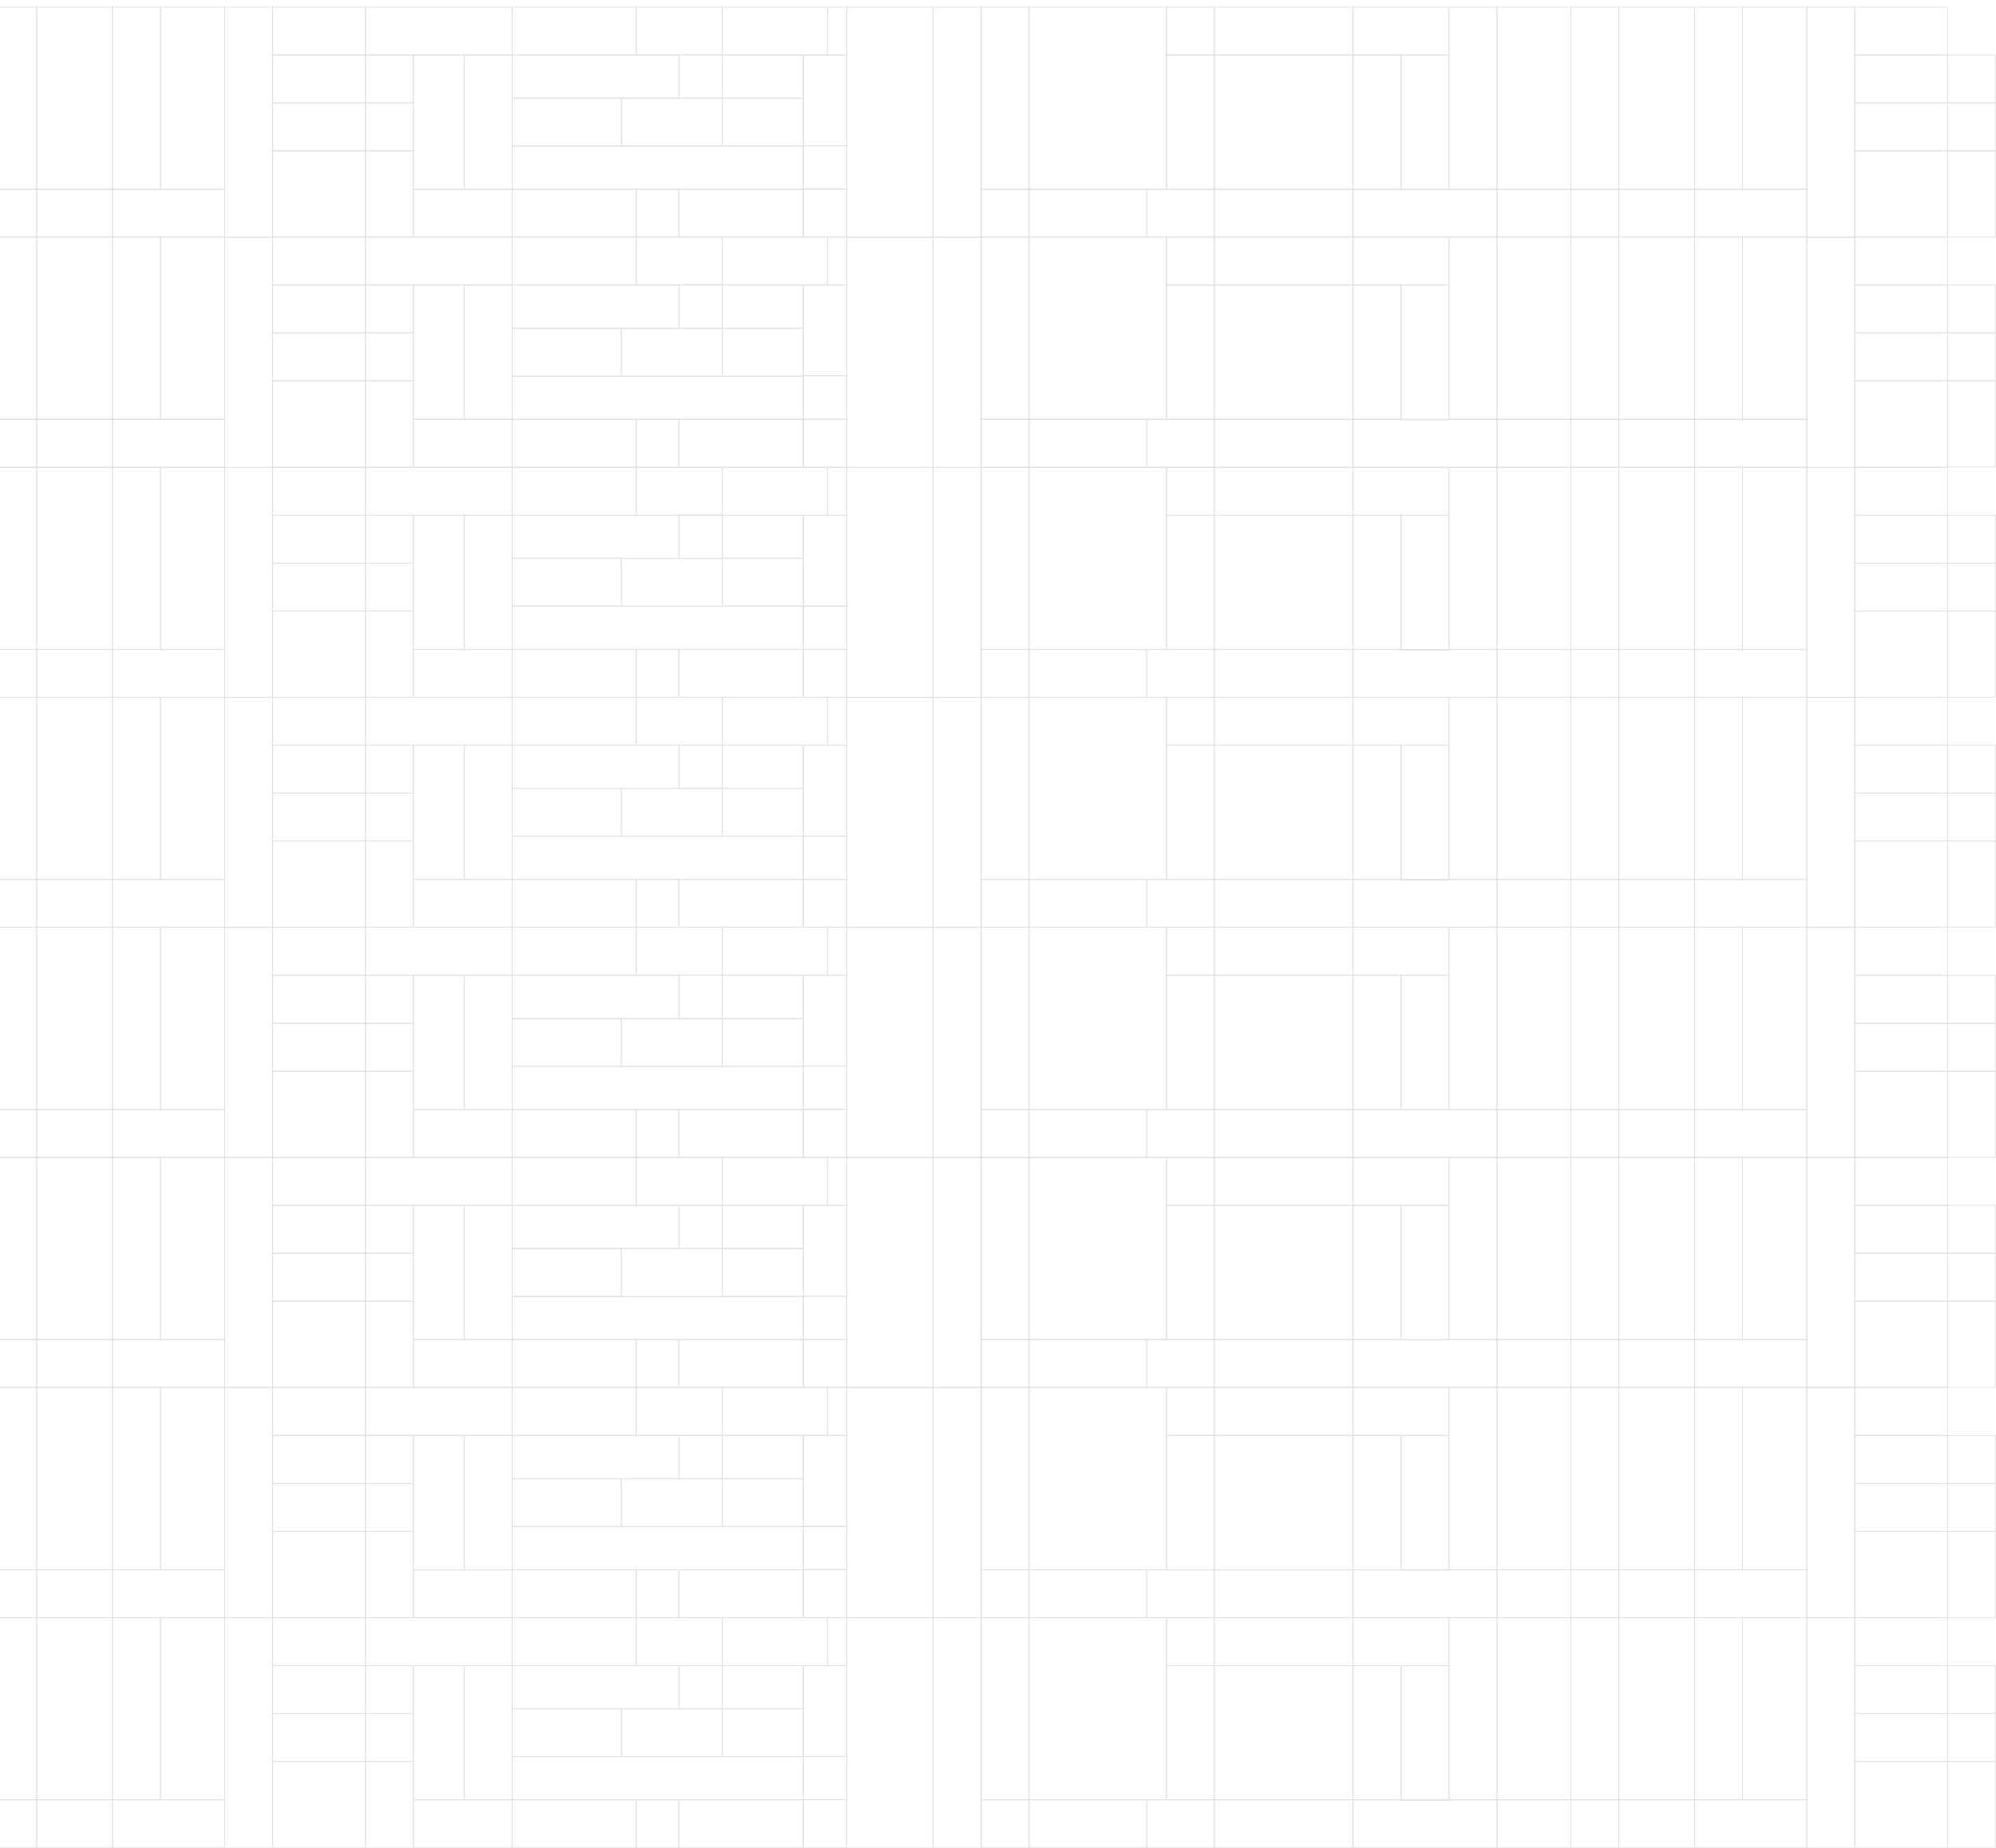 <?xml version="1.0" encoding="utf-8"?>
<!-- Generator: Adobe Illustrator 24.2.0, SVG Export Plug-In . SVG Version: 6.00 Build 0)  -->
<svg version="1.1" id="Laag_1" xmlns="http://www.w3.org/2000/svg" xmlns:xlink="http://www.w3.org/1999/xlink" x="0px" y="0px"
	 viewBox="0 0 729 675" style="enable-background:new 0 0 729 675;" xml:space="preserve">
<style type="text/css">
	.st0{fill:none;stroke:#dedede;stroke-width:0.25;stroke-miterlimit:10;}
</style>
<rect x="99.6" y="2.6" class="st0" width="33.9" height="17.5"/>
<rect x="187.1" y="2.6" class="st0" width="45.3" height="17.5"/>
<rect x="263.8" y="2.6" class="st0" width="38.4" height="17.5"/>
<rect x="248" y="69.1" class="st0" width="45.4" height="17.5"/>
<rect x="263.8" y="35.8" class="st0" width="29.6" height="17.5"/>
<rect x="187.1" y="69.1" class="st0" width="45.3" height="17.5"/>
<rect x="187.1" y="35.8" class="st0" width="39.9" height="17.5"/>
<rect x="99.6" y="37.6" class="st0" width="33.9" height="17.5"/>
<rect x="-4.1" y="2.6" class="st0" width="17.5" height="66.6"/>
<rect x="41.1" y="2.6" class="st0" width="17.5" height="66.6"/>
<rect x="82.1" y="2.6" class="st0" width="17.5" height="84.1"/>
<rect x="169.6" y="20.1" class="st0" width="17.5" height="49.1"/>
<rect x="248" y="20" class="st0" width="15.8" height="15.9"/>
<rect x="293.4" y="53.2" class="st0" width="15.8" height="15.8"/>
<rect x="13.4" y="69.1" class="st0" width="27.7" height="17.5"/>
<rect x="133.5" y="20.1" class="st0" width="17.5" height="17.5"/>
<rect x="133.5" y="55.1" class="st0" width="17.5" height="31.5"/>
<rect x="13.4" y="2.6" class="st0" width="27.7" height="66.6"/>
<rect x="-4.1" y="69.1" class="st0" width="17.5" height="17.5"/>
<rect x="41.1" y="69.1" class="st0" width="41" height="17.5"/>
<rect x="58.6" y="2.6" class="st0" width="23.5" height="66.6"/>
<rect x="99.6" y="55.1" class="st0" width="33.9" height="31.5"/>
<rect x="99.6" y="20.1" class="st0" width="33.9" height="17.5"/>
<rect x="133.5" y="2.6" class="st0" width="53.5" height="17.5"/>
<rect x="133.5" y="37.6" class="st0" width="17.5" height="17.5"/>
<rect x="151" y="69.1" class="st0" width="36" height="17.5"/>
<rect x="151" y="20.1" class="st0" width="18.5" height="49.1"/>
<rect x="232.3" y="2.6" class="st0" width="31.5" height="17.5"/>
<rect x="187.1" y="20.1" class="st0" width="60.9" height="15.8"/>
<rect x="226.9" y="35.8" class="st0" width="36.9" height="17.5"/>
<rect x="187.1" y="53.4" class="st0" width="106.3" height="15.8"/>
<rect x="232.3" y="69.1" class="st0" width="15.6" height="17.5"/>
<rect x="263.8" y="20.1" class="st0" width="29.6" height="15.8"/>
<rect x="293.4" y="69.1" class="st0" width="15.8" height="17.5"/>
<rect x="293.4" y="20.1" class="st0" width="15.8" height="33.2"/>
<rect x="302.2" y="2.6" class="st0" width="7" height="17.5"/>
<rect x="99.6" y="86.6" class="st0" width="33.9" height="17.5"/>
<rect x="187.1" y="86.6" class="st0" width="45.3" height="17.5"/>
<rect x="263.8" y="86.6" class="st0" width="38.4" height="17.5"/>
<rect x="248" y="153.1" class="st0" width="45.4" height="17.5"/>
<rect x="263.8" y="119.9" class="st0" width="29.6" height="17.5"/>
<rect x="187.1" y="153.1" class="st0" width="45.3" height="17.5"/>
<rect x="187.1" y="119.9" class="st0" width="39.9" height="17.5"/>
<rect x="99.6" y="121.6" class="st0" width="33.9" height="17.5"/>
<rect x="-4.1" y="86.6" class="st0" width="17.5" height="66.6"/>
<rect x="41.1" y="86.6" class="st0" width="17.5" height="66.6"/>
<rect x="82.1" y="86.6" class="st0" width="17.5" height="84.1"/>
<rect x="169.6" y="104.1" class="st0" width="17.5" height="49.1"/>
<rect x="248" y="104" class="st0" width="15.8" height="15.9"/>
<rect x="293.4" y="137.2" class="st0" width="15.8" height="15.9"/>
<rect x="13.4" y="153.1" class="st0" width="27.7" height="17.5"/>
<rect x="133.5" y="104.1" class="st0" width="17.5" height="17.5"/>
<rect x="133.5" y="139.1" class="st0" width="17.5" height="31.5"/>
<rect x="13.4" y="86.6" class="st0" width="27.7" height="66.6"/>
<rect x="-4.1" y="153.1" class="st0" width="17.5" height="17.5"/>
<rect x="41.1" y="153.1" class="st0" width="41" height="17.5"/>
<rect x="58.6" y="86.6" class="st0" width="23.5" height="66.6"/>
<rect x="99.6" y="139.1" class="st0" width="33.9" height="31.5"/>
<rect x="99.6" y="104.1" class="st0" width="33.9" height="17.5"/>
<rect x="133.5" y="86.6" class="st0" width="53.5" height="17.5"/>
<rect x="133.5" y="121.6" class="st0" width="17.5" height="17.5"/>
<rect x="151" y="153.1" class="st0" width="36" height="17.5"/>
<rect x="151" y="104.1" class="st0" width="18.5" height="49.1"/>
<rect x="232.3" y="86.6" class="st0" width="31.5" height="17.5"/>
<rect x="187.1" y="104.1" class="st0" width="60.9" height="15.8"/>
<rect x="226.9" y="119.9" class="st0" width="36.9" height="17.5"/>
<rect x="187.1" y="137.4" class="st0" width="106.3" height="15.8"/>
<rect x="232.3" y="153.1" class="st0" width="15.6" height="17.5"/>
<rect x="263.8" y="104.1" class="st0" width="29.6" height="15.8"/>
<rect x="293.4" y="153.1" class="st0" width="15.8" height="17.5"/>
<rect x="293.4" y="104.1" class="st0" width="15.8" height="33.2"/>
<rect x="302.2" y="86.6" class="st0" width="7" height="17.5"/>
<rect x="99.6" y="170.7" class="st0" width="33.9" height="17.5"/>
<rect x="187.1" y="170.7" class="st0" width="45.3" height="17.5"/>
<rect x="263.8" y="170.7" class="st0" width="38.4" height="17.5"/>
<rect x="248" y="237.2" class="st0" width="45.4" height="17.5"/>
<rect x="263.8" y="203.9" class="st0" width="29.6" height="17.5"/>
<rect x="187.1" y="237.2" class="st0" width="45.3" height="17.5"/>
<rect x="187.1" y="203.9" class="st0" width="39.9" height="17.5"/>
<rect x="99.6" y="205.7" class="st0" width="33.9" height="17.5"/>
<rect x="-4.1" y="170.7" class="st0" width="17.5" height="66.6"/>
<rect x="41.1" y="170.7" class="st0" width="17.5" height="66.6"/>
<rect x="82.1" y="170.7" class="st0" width="17.5" height="84.1"/>
<rect x="169.6" y="188.2" class="st0" width="17.5" height="49.1"/>
<rect x="248" y="188.1" class="st0" width="15.8" height="15.9"/>
<rect x="293.4" y="221.3" class="st0" width="15.8" height="15.9"/>
<rect x="13.4" y="237.2" class="st0" width="27.7" height="17.5"/>
<rect x="133.5" y="188.2" class="st0" width="17.5" height="17.5"/>
<rect x="133.5" y="223.2" class="st0" width="17.5" height="31.5"/>
<rect x="13.4" y="170.7" class="st0" width="27.7" height="66.6"/>
<rect x="-4.1" y="237.2" class="st0" width="17.5" height="17.5"/>
<rect x="41.1" y="237.2" class="st0" width="41" height="17.5"/>
<rect x="58.6" y="170.7" class="st0" width="23.5" height="66.6"/>
<rect x="99.6" y="223.2" class="st0" width="33.9" height="31.5"/>
<rect x="99.6" y="188.2" class="st0" width="33.9" height="17.5"/>
<rect x="133.5" y="170.7" class="st0" width="53.5" height="17.5"/>
<rect x="133.5" y="205.7" class="st0" width="17.5" height="17.5"/>
<rect x="151" y="237.2" class="st0" width="36" height="17.5"/>
<rect x="151" y="188.2" class="st0" width="18.5" height="49.1"/>
<rect x="232.3" y="170.7" class="st0" width="31.5" height="17.5"/>
<rect x="187.1" y="188.2" class="st0" width="60.9" height="15.8"/>
<rect x="226.9" y="204" class="st0" width="36.9" height="17.5"/>
<rect x="187.1" y="221.4" class="st0" width="106.3" height="15.8"/>
<rect x="232.3" y="237.2" class="st0" width="15.6" height="17.5"/>
<rect x="263.8" y="188.2" class="st0" width="29.6" height="15.8"/>
<rect x="293.4" y="237.2" class="st0" width="15.8" height="17.5"/>
<rect x="293.4" y="188.2" class="st0" width="15.8" height="33.2"/>
<rect x="302.2" y="170.7" class="st0" width="7" height="17.5"/>
<rect x="99.6" y="254.7" class="st0" width="33.9" height="17.5"/>
<rect x="187.1" y="254.7" class="st0" width="45.3" height="17.5"/>
<rect x="263.8" y="254.7" class="st0" width="38.4" height="17.5"/>
<rect x="248" y="321.2" class="st0" width="45.4" height="17.5"/>
<rect x="263.8" y="288" class="st0" width="29.6" height="17.5"/>
<rect x="187.1" y="321.2" class="st0" width="45.3" height="17.5"/>
<rect x="187.1" y="288" class="st0" width="39.9" height="17.5"/>
<rect x="99.6" y="289.7" class="st0" width="33.9" height="17.5"/>
<rect x="-4.1" y="254.7" class="st0" width="17.5" height="66.6"/>
<rect x="41.1" y="254.7" class="st0" width="17.5" height="66.6"/>
<rect x="82.1" y="254.7" class="st0" width="17.5" height="84.1"/>
<rect x="169.6" y="272.2" class="st0" width="17.5" height="49.1"/>
<rect x="248" y="272.2" class="st0" width="15.8" height="15.9"/>
<rect x="293.4" y="305.4" class="st0" width="15.8" height="15.9"/>
<rect x="13.4" y="321.2" class="st0" width="27.7" height="17.5"/>
<rect x="133.5" y="272.2" class="st0" width="17.5" height="17.5"/>
<rect x="133.5" y="307.2" class="st0" width="17.5" height="31.5"/>
<rect x="13.4" y="254.7" class="st0" width="27.7" height="66.6"/>
<rect x="-4.1" y="321.2" class="st0" width="17.5" height="17.5"/>
<rect x="41.1" y="321.2" class="st0" width="41" height="17.5"/>
<rect x="58.6" y="254.7" class="st0" width="23.5" height="66.6"/>
<rect x="99.6" y="307.2" class="st0" width="33.9" height="31.5"/>
<rect x="99.6" y="272.2" class="st0" width="33.9" height="17.5"/>
<rect x="133.5" y="254.7" class="st0" width="53.5" height="17.5"/>
<rect x="133.5" y="289.7" class="st0" width="17.5" height="17.5"/>
<rect x="151" y="321.2" class="st0" width="36" height="17.5"/>
<rect x="151" y="272.2" class="st0" width="18.5" height="49.1"/>
<rect x="232.3" y="254.7" class="st0" width="31.5" height="17.5"/>
<rect x="187.1" y="272.2" class="st0" width="60.9" height="15.8"/>
<rect x="226.9" y="288" class="st0" width="36.9" height="17.5"/>
<rect x="187.1" y="305.5" class="st0" width="106.3" height="15.8"/>
<rect x="232.3" y="321.2" class="st0" width="15.6" height="17.5"/>
<rect x="263.8" y="272.2" class="st0" width="29.6" height="15.8"/>
<rect x="293.4" y="321.2" class="st0" width="15.8" height="17.5"/>
<rect x="293.4" y="272.2" class="st0" width="15.8" height="33.2"/>
<rect x="302.2" y="254.7" class="st0" width="7" height="17.5"/>
<rect x="99.6" y="338.7" class="st0" width="33.9" height="17.5"/>
<rect x="187.1" y="338.7" class="st0" width="45.3" height="17.5"/>
<rect x="263.8" y="338.7" class="st0" width="38.4" height="17.5"/>
<rect x="248" y="405.3" class="st0" width="45.4" height="17.5"/>
<rect x="263.8" y="372" class="st0" width="29.6" height="17.5"/>
<rect x="187.1" y="405.3" class="st0" width="45.3" height="17.5"/>
<rect x="187.1" y="372" class="st0" width="39.9" height="17.5"/>
<rect x="99.6" y="373.8" class="st0" width="33.9" height="17.5"/>
<rect x="-4.1" y="338.7" class="st0" width="17.5" height="66.6"/>
<rect x="41.1" y="338.7" class="st0" width="17.5" height="66.6"/>
<rect x="82.1" y="338.7" class="st0" width="17.5" height="84.1"/>
<rect x="169.6" y="356.3" class="st0" width="17.5" height="49.1"/>
<rect x="248" y="356.2" class="st0" width="15.8" height="15.8"/>
<rect x="293.4" y="389.4" class="st0" width="15.8" height="15.8"/>
<rect x="13.4" y="405.3" class="st0" width="27.7" height="17.5"/>
<rect x="133.5" y="356.3" class="st0" width="17.5" height="17.5"/>
<rect x="133.5" y="391.3" class="st0" width="17.5" height="31.5"/>
<rect x="13.4" y="338.7" class="st0" width="27.7" height="66.6"/>
<rect x="-4.1" y="405.3" class="st0" width="17.5" height="17.5"/>
<rect x="41.1" y="405.3" class="st0" width="41" height="17.5"/>
<rect x="58.6" y="338.7" class="st0" width="23.5" height="66.6"/>
<rect x="99.6" y="391.3" class="st0" width="33.9" height="31.5"/>
<rect x="99.6" y="356.3" class="st0" width="33.9" height="17.5"/>
<rect x="133.5" y="338.7" class="st0" width="53.5" height="17.5"/>
<rect x="133.5" y="373.8" class="st0" width="17.5" height="17.5"/>
<rect x="151" y="405.3" class="st0" width="36" height="17.5"/>
<rect x="151" y="356.3" class="st0" width="18.5" height="49.1"/>
<rect x="232.3" y="338.7" class="st0" width="31.5" height="17.5"/>
<rect x="187.1" y="356.3" class="st0" width="60.9" height="15.8"/>
<rect x="226.9" y="372.1" class="st0" width="36.9" height="17.5"/>
<rect x="187.1" y="389.5" class="st0" width="106.3" height="15.8"/>
<rect x="232.3" y="405.3" class="st0" width="15.6" height="17.5"/>
<rect x="263.8" y="356.3" class="st0" width="29.6" height="15.8"/>
<rect x="293.4" y="405.3" class="st0" width="15.8" height="17.5"/>
<rect x="293.4" y="356.3" class="st0" width="15.8" height="33.2"/>
<rect x="302.2" y="338.7" class="st0" width="7" height="17.5"/>
<rect x="99.6" y="422.8" class="st0" width="33.9" height="17.5"/>
<rect x="187.1" y="422.8" class="st0" width="45.3" height="17.5"/>
<rect x="263.8" y="422.8" class="st0" width="38.4" height="17.5"/>
<rect x="248" y="489.3" class="st0" width="45.4" height="17.5"/>
<rect x="263.8" y="456" class="st0" width="29.6" height="17.5"/>
<rect x="187.1" y="489.3" class="st0" width="45.3" height="17.5"/>
<rect x="187.1" y="456" class="st0" width="39.9" height="17.5"/>
<rect x="99.6" y="457.8" class="st0" width="33.9" height="17.5"/>
<rect x="-4.1" y="422.8" class="st0" width="17.5" height="66.6"/>
<rect x="41.1" y="422.8" class="st0" width="17.5" height="66.6"/>
<rect x="82.1" y="422.8" class="st0" width="17.5" height="84.1"/>
<rect x="169.6" y="440.3" class="st0" width="17.5" height="49.1"/>
<rect x="248" y="440.3" class="st0" width="15.8" height="15.8"/>
<rect x="293.4" y="473.5" class="st0" width="15.8" height="15.8"/>
<rect x="13.4" y="489.3" class="st0" width="27.7" height="17.5"/>
<rect x="133.5" y="440.3" class="st0" width="17.5" height="17.5"/>
<rect x="133.5" y="475.3" class="st0" width="17.5" height="31.5"/>
<rect x="13.4" y="422.8" class="st0" width="27.7" height="66.6"/>
<rect x="-4.1" y="489.3" class="st0" width="17.5" height="17.5"/>
<rect x="41.1" y="489.3" class="st0" width="41" height="17.5"/>
<rect x="58.6" y="422.8" class="st0" width="23.5" height="66.6"/>
<rect x="99.6" y="475.3" class="st0" width="33.9" height="31.5"/>
<rect x="99.6" y="440.3" class="st0" width="33.9" height="17.5"/>
<rect x="133.5" y="422.8" class="st0" width="53.5" height="17.5"/>
<rect x="133.5" y="457.8" class="st0" width="17.5" height="17.5"/>
<rect x="151" y="489.3" class="st0" width="36" height="17.5"/>
<rect x="151" y="440.3" class="st0" width="18.5" height="49.1"/>
<rect x="232.3" y="422.8" class="st0" width="31.5" height="17.5"/>
<rect x="187.1" y="440.3" class="st0" width="60.9" height="15.8"/>
<rect x="226.9" y="456.1" class="st0" width="36.9" height="17.5"/>
<rect x="187.1" y="473.6" class="st0" width="106.3" height="15.8"/>
<rect x="232.3" y="489.3" class="st0" width="15.6" height="17.5"/>
<rect x="263.8" y="440.3" class="st0" width="29.6" height="15.8"/>
<rect x="293.4" y="489.3" class="st0" width="15.8" height="17.5"/>
<rect x="293.4" y="440.3" class="st0" width="15.8" height="33.2"/>
<rect x="302.2" y="422.8" class="st0" width="7" height="17.5"/>
<rect x="99.6" y="506.8" class="st0" width="33.9" height="17.5"/>
<rect x="187.1" y="506.8" class="st0" width="45.3" height="17.5"/>
<rect x="263.8" y="506.8" class="st0" width="38.4" height="17.5"/>
<rect x="248" y="573.4" class="st0" width="45.4" height="17.5"/>
<rect x="263.8" y="540.1" class="st0" width="29.6" height="17.5"/>
<rect x="187.1" y="573.4" class="st0" width="45.3" height="17.5"/>
<rect x="187.1" y="540.1" class="st0" width="39.9" height="17.5"/>
<rect x="99.6" y="541.9" class="st0" width="33.9" height="17.5"/>
<rect x="-4.1" y="506.8" class="st0" width="17.5" height="66.6"/>
<rect x="41.1" y="506.8" class="st0" width="17.5" height="66.6"/>
<rect x="82.1" y="506.8" class="st0" width="17.5" height="84.1"/>
<rect x="169.6" y="524.4" class="st0" width="17.5" height="49.1"/>
<rect x="248" y="524.3" class="st0" width="15.8" height="15.8"/>
<rect x="293.4" y="557.5" class="st0" width="15.8" height="15.8"/>
<rect x="13.4" y="573.4" class="st0" width="27.7" height="17.5"/>
<rect x="133.5" y="524.4" class="st0" width="17.5" height="17.5"/>
<rect x="133.5" y="559.4" class="st0" width="17.5" height="31.5"/>
<rect x="13.4" y="506.8" class="st0" width="27.7" height="66.6"/>
<rect x="-4.1" y="573.4" class="st0" width="17.5" height="17.5"/>
<rect x="41.1" y="573.4" class="st0" width="41" height="17.5"/>
<rect x="58.6" y="506.8" class="st0" width="23.5" height="66.6"/>
<rect x="99.6" y="559.4" class="st0" width="33.9" height="31.5"/>
<rect x="99.6" y="524.4" class="st0" width="33.9" height="17.5"/>
<rect x="133.5" y="506.8" class="st0" width="53.5" height="17.5"/>
<rect x="133.5" y="541.9" class="st0" width="17.5" height="17.5"/>
<rect x="151" y="573.4" class="st0" width="36" height="17.5"/>
<rect x="151" y="524.4" class="st0" width="18.5" height="49.1"/>
<rect x="232.3" y="506.8" class="st0" width="31.5" height="17.5"/>
<rect x="187.1" y="524.4" class="st0" width="60.9" height="15.8"/>
<rect x="226.9" y="540.2" class="st0" width="36.9" height="17.5"/>
<rect x="187.1" y="557.6" class="st0" width="106.3" height="15.8"/>
<rect x="232.3" y="573.4" class="st0" width="15.6" height="17.5"/>
<rect x="263.8" y="524.4" class="st0" width="29.6" height="15.8"/>
<rect x="293.4" y="573.4" class="st0" width="15.8" height="17.5"/>
<rect x="293.4" y="524.4" class="st0" width="15.8" height="33.2"/>
<rect x="302.2" y="506.8" class="st0" width="7" height="17.5"/>
<rect x="99.6" y="590.9" class="st0" width="33.9" height="17.5"/>
<rect x="187.1" y="590.9" class="st0" width="45.3" height="17.5"/>
<rect x="263.8" y="590.9" class="st0" width="38.4" height="17.5"/>
<rect x="248" y="657.4" class="st0" width="45.4" height="17.5"/>
<rect x="263.8" y="624.2" class="st0" width="29.6" height="17.5"/>
<rect x="187.1" y="657.4" class="st0" width="45.3" height="17.5"/>
<rect x="187.1" y="624.2" class="st0" width="39.9" height="17.5"/>
<rect x="99.6" y="625.9" class="st0" width="33.9" height="17.5"/>
<rect x="-4.1" y="590.9" class="st0" width="17.5" height="66.6"/>
<rect x="41.1" y="590.9" class="st0" width="17.5" height="66.6"/>
<rect x="82.1" y="590.9" class="st0" width="17.5" height="84.1"/>
<rect x="169.6" y="608.4" class="st0" width="17.5" height="49.1"/>
<rect x="248" y="608.4" class="st0" width="15.8" height="15.8"/>
<rect x="293.4" y="641.6" class="st0" width="15.8" height="15.8"/>
<rect x="13.4" y="657.4" class="st0" width="27.7" height="17.5"/>
<rect x="133.5" y="608.4" class="st0" width="17.5" height="17.5"/>
<rect x="133.5" y="643.5" class="st0" width="17.5" height="31.5"/>
<rect x="13.4" y="590.9" class="st0" width="27.7" height="66.6"/>
<rect x="-4.1" y="657.4" class="st0" width="17.5" height="17.5"/>
<rect x="41.1" y="657.4" class="st0" width="41" height="17.5"/>
<rect x="58.6" y="590.9" class="st0" width="23.5" height="66.6"/>
<rect x="99.6" y="643.5" class="st0" width="33.9" height="31.5"/>
<rect x="99.6" y="608.4" class="st0" width="33.9" height="17.5"/>
<rect x="133.5" y="590.9" class="st0" width="53.5" height="17.5"/>
<rect x="133.5" y="625.9" class="st0" width="17.5" height="17.5"/>
<rect x="151" y="657.4" class="st0" width="36" height="17.5"/>
<rect x="151" y="608.4" class="st0" width="18.5" height="49.1"/>
<rect x="232.3" y="590.9" class="st0" width="31.5" height="17.5"/>
<rect x="187.1" y="608.4" class="st0" width="60.9" height="15.8"/>
<rect x="226.9" y="624.2" class="st0" width="36.9" height="17.5"/>
<rect x="187.1" y="641.7" class="st0" width="106.3" height="15.8"/>
<rect x="232.3" y="657.4" class="st0" width="15.6" height="17.5"/>
<rect x="263.8" y="608.4" class="st0" width="29.6" height="15.8"/>
<rect x="293.4" y="657.4" class="st0" width="15.8" height="17.5"/>
<rect x="293.4" y="608.4" class="st0" width="15.8" height="33.2"/>
<rect x="302.2" y="590.9" class="st0" width="7" height="17.5"/>
<rect x="443.5" y="2.6" class="st0" width="50.7" height="17.5"/>
<rect x="677.4" y="2.6" class="st0" width="33.9" height="17.5"/>
<rect x="677.4" y="37.6" class="st0" width="33.9" height="17.5"/>
<rect x="529.2" y="2.6" class="st0" width="17.5" height="66.6"/>
<rect x="573.7" y="2.6" class="st0" width="17.5" height="66.6"/>
<rect x="618.9" y="2.6" class="st0" width="17.5" height="66.6"/>
<rect x="659.9" y="2.6" class="st0" width="17.5" height="84.1"/>
<rect x="546.7" y="69.1" class="st0" width="27" height="17.5"/>
<rect x="591.2" y="69.1" class="st0" width="27.7" height="17.5"/>
<rect x="711.3" y="20.1" class="st0" width="17.5" height="17.5"/>
<rect x="711.3" y="55.1" class="st0" width="17.5" height="31.5"/>
<rect x="426.1" y="20.1" class="st0" width="17.5" height="49.1"/>
<rect x="358.4" y="2.6" class="st0" width="17.5" height="66.6"/>
<rect x="494.2" y="20.1" class="st0" width="17.5" height="49.1"/>
<rect x="443.5" y="69.1" class="st0" width="50.7" height="17.5"/>
<rect x="375.9" y="69.1" class="st0" width="42.9" height="17.5"/>
<rect x="375.9" y="2.6" class="st0" width="50.1" height="66.6"/>
<rect x="358.4" y="69.1" class="st0" width="17.5" height="17.5"/>
<rect x="426.1" y="2.6" class="st0" width="17.5" height="17.5"/>
<rect x="494.2" y="2.6" class="st0" width="35" height="17.5"/>
<rect x="418.8" y="69.1" class="st0" width="24.7" height="17.5"/>
<rect x="494.2" y="69.1" class="st0" width="52.5" height="17.5"/>
<rect x="443.5" y="20.1" class="st0" width="50.7" height="49.1"/>
<rect x="511.7" y="20.1" class="st0" width="17.5" height="49.2"/>
<rect x="546.7" y="2.6" class="st0" width="27" height="66.6"/>
<rect x="591.2" y="2.6" class="st0" width="27.7" height="66.6"/>
<rect x="573.7" y="69.1" class="st0" width="17.5" height="17.5"/>
<rect x="618.9" y="69.1" class="st0" width="41" height="17.5"/>
<rect x="636.4" y="2.6" class="st0" width="23.5" height="66.6"/>
<rect x="677.4" y="55.1" class="st0" width="33.9" height="31.5"/>
<rect x="677.4" y="20.1" class="st0" width="33.9" height="17.5"/>
<rect x="711.3" y="37.6" class="st0" width="17.5" height="17.5"/>
<rect x="340.8" y="2.6" class="st0" width="17.6" height="84.1"/>
<rect x="309.2" y="2.6" class="st0" width="31.5" height="84.1"/>
<rect x="443.5" y="86.6" class="st0" width="50.7" height="17.5"/>
<rect x="677.4" y="86.6" class="st0" width="33.9" height="17.5"/>
<rect x="677.4" y="121.6" class="st0" width="33.9" height="17.5"/>
<rect x="529.2" y="86.6" class="st0" width="17.5" height="66.6"/>
<rect x="573.7" y="86.6" class="st0" width="17.5" height="66.6"/>
<rect x="618.9" y="86.6" class="st0" width="17.5" height="66.6"/>
<rect x="659.9" y="86.6" class="st0" width="17.5" height="84.1"/>
<rect x="546.7" y="153.1" class="st0" width="27" height="17.5"/>
<rect x="591.2" y="153.1" class="st0" width="27.7" height="17.5"/>
<rect x="711.3" y="104.1" class="st0" width="17.5" height="17.5"/>
<rect x="711.3" y="139.1" class="st0" width="17.5" height="31.5"/>
<rect x="426.1" y="104.1" class="st0" width="17.5" height="49.1"/>
<rect x="358.4" y="86.6" class="st0" width="17.5" height="66.6"/>
<rect x="494.2" y="104.1" class="st0" width="17.5" height="49.1"/>
<rect x="443.5" y="153.1" class="st0" width="50.7" height="17.5"/>
<rect x="375.9" y="153.1" class="st0" width="42.9" height="17.5"/>
<rect x="375.9" y="86.6" class="st0" width="50.1" height="66.6"/>
<rect x="358.4" y="153.1" class="st0" width="17.5" height="17.5"/>
<rect x="426.1" y="86.6" class="st0" width="17.5" height="17.5"/>
<rect x="494.2" y="86.6" class="st0" width="35" height="17.5"/>
<rect x="418.8" y="153.1" class="st0" width="24.7" height="17.5"/>
<rect x="494.2" y="153.1" class="st0" width="52.5" height="17.5"/>
<rect x="443.5" y="104.1" class="st0" width="50.7" height="49.1"/>
<rect x="511.7" y="104.1" class="st0" width="17.5" height="49.3"/>
<rect x="546.7" y="86.6" class="st0" width="27" height="66.6"/>
<rect x="591.2" y="86.6" class="st0" width="27.7" height="66.6"/>
<rect x="573.7" y="153.1" class="st0" width="17.5" height="17.5"/>
<rect x="618.9" y="153.1" class="st0" width="41" height="17.5"/>
<rect x="636.4" y="86.6" class="st0" width="23.5" height="66.6"/>
<rect x="677.4" y="139.1" class="st0" width="33.9" height="31.5"/>
<rect x="677.4" y="104.1" class="st0" width="33.9" height="17.5"/>
<rect x="711.3" y="121.6" class="st0" width="17.5" height="17.5"/>
<rect x="340.8" y="86.6" class="st0" width="17.6" height="84.1"/>
<rect x="309.2" y="86.6" class="st0" width="31.5" height="84.1"/>
<rect x="443.5" y="170.7" class="st0" width="50.7" height="17.5"/>
<rect x="677.4" y="170.7" class="st0" width="33.9" height="17.5"/>
<rect x="677.4" y="205.7" class="st0" width="33.9" height="17.5"/>
<rect x="529.2" y="170.7" class="st0" width="17.5" height="66.6"/>
<rect x="573.7" y="170.7" class="st0" width="17.5" height="66.6"/>
<rect x="618.9" y="170.7" class="st0" width="17.5" height="66.6"/>
<rect x="659.9" y="170.7" class="st0" width="17.5" height="84.1"/>
<rect x="546.7" y="237.2" class="st0" width="27" height="17.5"/>
<rect x="591.2" y="237.2" class="st0" width="27.7" height="17.5"/>
<rect x="711.3" y="188.2" class="st0" width="17.5" height="17.5"/>
<rect x="711.3" y="223.2" class="st0" width="17.5" height="31.5"/>
<rect x="426.1" y="188.2" class="st0" width="17.5" height="49.1"/>
<rect x="358.4" y="170.7" class="st0" width="17.5" height="66.6"/>
<rect x="494.2" y="188.2" class="st0" width="17.5" height="49.1"/>
<rect x="443.5" y="237.2" class="st0" width="50.7" height="17.5"/>
<rect x="375.9" y="237.2" class="st0" width="42.9" height="17.5"/>
<rect x="375.9" y="170.7" class="st0" width="50.1" height="66.6"/>
<rect x="358.4" y="237.2" class="st0" width="17.5" height="17.5"/>
<rect x="426.1" y="170.7" class="st0" width="17.5" height="17.5"/>
<rect x="494.2" y="170.7" class="st0" width="35" height="17.5"/>
<rect x="418.8" y="237.2" class="st0" width="24.7" height="17.5"/>
<rect x="494.2" y="237.2" class="st0" width="52.5" height="17.5"/>
<rect x="443.5" y="188.2" class="st0" width="50.7" height="49.1"/>
<rect x="511.7" y="188.2" class="st0" width="17.5" height="49.3"/>
<rect x="546.7" y="170.7" class="st0" width="27" height="66.6"/>
<rect x="591.2" y="170.7" class="st0" width="27.7" height="66.6"/>
<rect x="573.7" y="237.2" class="st0" width="17.5" height="17.5"/>
<rect x="618.9" y="237.2" class="st0" width="41" height="17.5"/>
<rect x="636.4" y="170.7" class="st0" width="23.5" height="66.6"/>
<rect x="677.4" y="223.2" class="st0" width="33.9" height="31.5"/>
<rect x="677.4" y="188.2" class="st0" width="33.9" height="17.5"/>
<rect x="711.3" y="205.7" class="st0" width="17.5" height="17.5"/>
<rect x="340.8" y="170.7" class="st0" width="17.6" height="84.1"/>
<rect x="309.2" y="170.7" class="st0" width="31.5" height="84.1"/>
<rect x="443.5" y="254.7" class="st0" width="50.7" height="17.5"/>
<rect x="677.4" y="254.7" class="st0" width="33.9" height="17.5"/>
<rect x="677.4" y="289.7" class="st0" width="33.9" height="17.5"/>
<rect x="529.2" y="254.7" class="st0" width="17.5" height="66.6"/>
<rect x="573.7" y="254.7" class="st0" width="17.5" height="66.6"/>
<rect x="618.9" y="254.7" class="st0" width="17.5" height="66.6"/>
<rect x="659.9" y="254.7" class="st0" width="17.5" height="84.1"/>
<rect x="546.7" y="321.2" class="st0" width="27" height="17.5"/>
<rect x="591.2" y="321.2" class="st0" width="27.7" height="17.5"/>
<rect x="711.3" y="272.2" class="st0" width="17.5" height="17.5"/>
<rect x="711.3" y="307.2" class="st0" width="17.5" height="31.5"/>
<rect x="426.1" y="272.2" class="st0" width="17.5" height="49.1"/>
<rect x="358.4" y="254.7" class="st0" width="17.5" height="66.6"/>
<rect x="494.2" y="272.2" class="st0" width="17.5" height="49.1"/>
<rect x="443.5" y="321.2" class="st0" width="50.7" height="17.5"/>
<rect x="375.9" y="321.2" class="st0" width="42.9" height="17.5"/>
<rect x="375.9" y="254.7" class="st0" width="50.1" height="66.6"/>
<rect x="358.4" y="321.2" class="st0" width="17.5" height="17.5"/>
<rect x="426.1" y="254.7" class="st0" width="17.5" height="17.5"/>
<rect x="494.2" y="254.7" class="st0" width="35" height="17.5"/>
<rect x="418.8" y="321.2" class="st0" width="24.7" height="17.5"/>
<rect x="494.2" y="321.2" class="st0" width="52.5" height="17.5"/>
<rect x="443.5" y="272.2" class="st0" width="50.7" height="49.1"/>
<rect x="511.7" y="272.2" class="st0" width="17.5" height="49.3"/>
<rect x="546.7" y="254.7" class="st0" width="27" height="66.6"/>
<rect x="591.2" y="254.7" class="st0" width="27.7" height="66.6"/>
<rect x="573.7" y="321.2" class="st0" width="17.5" height="17.5"/>
<rect x="618.9" y="321.2" class="st0" width="41" height="17.5"/>
<rect x="636.4" y="254.7" class="st0" width="23.5" height="66.6"/>
<rect x="677.4" y="307.2" class="st0" width="33.9" height="31.5"/>
<rect x="677.4" y="272.2" class="st0" width="33.9" height="17.5"/>
<rect x="711.3" y="289.7" class="st0" width="17.5" height="17.5"/>
<rect x="340.8" y="254.7" class="st0" width="17.6" height="84.1"/>
<rect x="309.2" y="254.7" class="st0" width="31.5" height="84.1"/>
<rect x="443.5" y="338.7" class="st0" width="50.7" height="17.5"/>
<rect x="677.4" y="338.7" class="st0" width="33.9" height="17.5"/>
<rect x="677.4" y="373.8" class="st0" width="33.9" height="17.5"/>
<rect x="529.2" y="338.7" class="st0" width="17.5" height="66.6"/>
<rect x="573.7" y="338.7" class="st0" width="17.5" height="66.6"/>
<rect x="618.9" y="338.7" class="st0" width="17.5" height="66.6"/>
<rect x="659.9" y="338.7" class="st0" width="17.5" height="84.1"/>
<rect x="546.7" y="405.3" class="st0" width="27" height="17.5"/>
<rect x="591.2" y="405.3" class="st0" width="27.7" height="17.5"/>
<rect x="711.3" y="356.3" class="st0" width="17.5" height="17.5"/>
<rect x="711.3" y="391.3" class="st0" width="17.5" height="31.5"/>
<rect x="426.1" y="356.3" class="st0" width="17.5" height="49.1"/>
<rect x="358.4" y="338.7" class="st0" width="17.5" height="66.6"/>
<rect x="494.2" y="356.3" class="st0" width="17.5" height="49.1"/>
<rect x="443.5" y="405.3" class="st0" width="50.7" height="17.5"/>
<rect x="375.9" y="405.3" class="st0" width="42.9" height="17.5"/>
<rect x="375.9" y="338.7" class="st0" width="50.1" height="66.6"/>
<rect x="358.4" y="405.3" class="st0" width="17.5" height="17.5"/>
<rect x="426.1" y="338.7" class="st0" width="17.5" height="17.5"/>
<rect x="494.2" y="338.7" class="st0" width="35" height="17.5"/>
<rect x="418.8" y="405.3" class="st0" width="24.7" height="17.5"/>
<rect x="494.2" y="405.3" class="st0" width="52.5" height="17.5"/>
<rect x="443.5" y="356.3" class="st0" width="50.7" height="49.1"/>
<rect x="511.7" y="356.3" class="st0" width="17.5" height="49.2"/>
<rect x="546.7" y="338.7" class="st0" width="27" height="66.6"/>
<rect x="591.2" y="338.7" class="st0" width="27.7" height="66.6"/>
<rect x="573.7" y="405.3" class="st0" width="17.5" height="17.5"/>
<rect x="618.9" y="405.3" class="st0" width="41" height="17.5"/>
<rect x="636.4" y="338.7" class="st0" width="23.5" height="66.6"/>
<rect x="677.4" y="391.3" class="st0" width="33.9" height="31.5"/>
<rect x="677.4" y="356.3" class="st0" width="33.9" height="17.5"/>
<rect x="711.3" y="373.8" class="st0" width="17.5" height="17.5"/>
<rect x="340.8" y="338.7" class="st0" width="17.6" height="84.1"/>
<rect x="309.2" y="338.7" class="st0" width="31.5" height="84.1"/>
<rect x="443.5" y="422.8" class="st0" width="50.7" height="17.5"/>
<rect x="677.4" y="422.8" class="st0" width="33.9" height="17.5"/>
<rect x="677.4" y="457.8" class="st0" width="33.9" height="17.5"/>
<rect x="529.2" y="422.8" class="st0" width="17.5" height="66.6"/>
<rect x="573.7" y="422.8" class="st0" width="17.5" height="66.6"/>
<rect x="618.9" y="422.8" class="st0" width="17.5" height="66.6"/>
<rect x="659.9" y="422.8" class="st0" width="17.5" height="84.1"/>
<rect x="546.7" y="489.3" class="st0" width="27" height="17.5"/>
<rect x="591.2" y="489.3" class="st0" width="27.7" height="17.5"/>
<rect x="711.3" y="440.3" class="st0" width="17.5" height="17.5"/>
<rect x="711.3" y="475.3" class="st0" width="17.5" height="31.5"/>
<rect x="426.1" y="440.3" class="st0" width="17.5" height="49.1"/>
<rect x="358.4" y="422.8" class="st0" width="17.5" height="66.6"/>
<rect x="494.2" y="440.3" class="st0" width="17.5" height="49.1"/>
<rect x="443.5" y="489.3" class="st0" width="50.7" height="17.5"/>
<rect x="375.9" y="489.3" class="st0" width="42.9" height="17.5"/>
<rect x="375.9" y="422.8" class="st0" width="50.1" height="66.6"/>
<rect x="358.4" y="489.3" class="st0" width="17.5" height="17.5"/>
<rect x="426.1" y="422.8" class="st0" width="17.5" height="17.5"/>
<rect x="494.2" y="422.8" class="st0" width="35" height="17.5"/>
<rect x="418.8" y="489.3" class="st0" width="24.7" height="17.5"/>
<rect x="494.2" y="489.3" class="st0" width="52.5" height="17.5"/>
<rect x="443.5" y="440.3" class="st0" width="50.7" height="49.1"/>
<rect x="511.7" y="440.3" class="st0" width="17.5" height="49.2"/>
<rect x="546.7" y="422.8" class="st0" width="27" height="66.6"/>
<rect x="591.2" y="422.8" class="st0" width="27.7" height="66.6"/>
<rect x="573.7" y="489.3" class="st0" width="17.5" height="17.5"/>
<rect x="618.9" y="489.3" class="st0" width="41" height="17.5"/>
<rect x="636.4" y="422.8" class="st0" width="23.5" height="66.6"/>
<rect x="677.4" y="475.3" class="st0" width="33.9" height="31.5"/>
<rect x="677.4" y="440.3" class="st0" width="33.9" height="17.5"/>
<rect x="711.3" y="457.8" class="st0" width="17.5" height="17.5"/>
<rect x="340.8" y="422.8" class="st0" width="17.6" height="84.1"/>
<rect x="309.2" y="422.8" class="st0" width="31.5" height="84.1"/>
<rect x="443.5" y="506.8" class="st0" width="50.7" height="17.5"/>
<rect x="677.4" y="506.8" class="st0" width="33.9" height="17.5"/>
<rect x="677.4" y="541.9" class="st0" width="33.9" height="17.5"/>
<rect x="529.2" y="506.8" class="st0" width="17.5" height="66.6"/>
<rect x="573.7" y="506.8" class="st0" width="17.5" height="66.6"/>
<rect x="618.9" y="506.8" class="st0" width="17.5" height="66.6"/>
<rect x="659.9" y="506.8" class="st0" width="17.5" height="84.1"/>
<rect x="546.7" y="573.4" class="st0" width="27" height="17.5"/>
<rect x="591.2" y="573.4" class="st0" width="27.7" height="17.5"/>
<rect x="711.3" y="524.4" class="st0" width="17.5" height="17.5"/>
<rect x="711.3" y="559.4" class="st0" width="17.5" height="31.5"/>
<rect x="426.1" y="524.4" class="st0" width="17.5" height="49.1"/>
<rect x="358.4" y="506.8" class="st0" width="17.5" height="66.6"/>
<rect x="494.2" y="524.4" class="st0" width="17.5" height="49.1"/>
<rect x="443.5" y="573.4" class="st0" width="50.7" height="17.5"/>
<rect x="375.9" y="573.4" class="st0" width="42.9" height="17.5"/>
<rect x="375.9" y="506.8" class="st0" width="50.1" height="66.6"/>
<rect x="358.4" y="573.4" class="st0" width="17.5" height="17.5"/>
<rect x="426.1" y="506.8" class="st0" width="17.5" height="17.5"/>
<rect x="494.2" y="506.8" class="st0" width="35" height="17.5"/>
<rect x="418.8" y="573.4" class="st0" width="24.7" height="17.5"/>
<rect x="494.2" y="573.4" class="st0" width="52.5" height="17.5"/>
<rect x="443.5" y="524.4" class="st0" width="50.7" height="49.1"/>
<rect x="511.7" y="524.4" class="st0" width="17.5" height="49.2"/>
<rect x="546.7" y="506.8" class="st0" width="27" height="66.6"/>
<rect x="591.2" y="506.8" class="st0" width="27.7" height="66.6"/>
<rect x="573.7" y="573.4" class="st0" width="17.5" height="17.5"/>
<rect x="618.9" y="573.4" class="st0" width="41" height="17.5"/>
<rect x="636.4" y="506.8" class="st0" width="23.5" height="66.6"/>
<rect x="677.4" y="559.4" class="st0" width="33.9" height="31.5"/>
<rect x="677.4" y="524.4" class="st0" width="33.9" height="17.5"/>
<rect x="711.3" y="541.9" class="st0" width="17.5" height="17.5"/>
<rect x="340.8" y="506.8" class="st0" width="17.6" height="84.1"/>
<rect x="309.2" y="506.8" class="st0" width="31.5" height="84.1"/>
<rect x="443.5" y="590.9" class="st0" width="50.7" height="17.5"/>
<rect x="677.4" y="590.9" class="st0" width="33.9" height="17.5"/>
<rect x="677.4" y="625.9" class="st0" width="33.9" height="17.5"/>
<rect x="529.2" y="590.9" class="st0" width="17.5" height="66.6"/>
<rect x="573.7" y="590.9" class="st0" width="17.5" height="66.6"/>
<rect x="618.9" y="590.9" class="st0" width="17.5" height="66.6"/>
<rect x="659.9" y="590.9" class="st0" width="17.5" height="84.1"/>
<rect x="546.7" y="657.4" class="st0" width="27" height="17.5"/>
<rect x="591.2" y="657.4" class="st0" width="27.7" height="17.5"/>
<rect x="711.3" y="608.4" class="st0" width="17.5" height="17.5"/>
<rect x="711.3" y="643.5" class="st0" width="17.5" height="31.5"/>
<rect x="426.1" y="608.4" class="st0" width="17.5" height="49.1"/>
<rect x="358.4" y="590.9" class="st0" width="17.5" height="66.6"/>
<rect x="494.2" y="608.4" class="st0" width="17.5" height="49.1"/>
<rect x="443.5" y="657.4" class="st0" width="50.7" height="17.5"/>
<rect x="375.9" y="657.4" class="st0" width="42.9" height="17.5"/>
<rect x="375.9" y="590.9" class="st0" width="50.1" height="66.6"/>
<rect x="358.4" y="657.4" class="st0" width="17.5" height="17.5"/>
<rect x="426.1" y="590.9" class="st0" width="17.5" height="17.5"/>
<rect x="494.2" y="590.9" class="st0" width="35" height="17.5"/>
<rect x="418.8" y="657.4" class="st0" width="24.7" height="17.5"/>
<rect x="494.2" y="657.4" class="st0" width="52.5" height="17.5"/>
<rect x="443.5" y="608.4" class="st0" width="50.7" height="49.1"/>
<rect x="511.7" y="608.4" class="st0" width="17.5" height="49.3"/>
<rect x="546.7" y="590.9" class="st0" width="27" height="66.6"/>
<rect x="591.2" y="590.9" class="st0" width="27.7" height="66.6"/>
<rect x="573.7" y="657.4" class="st0" width="17.5" height="17.5"/>
<rect x="618.9" y="657.4" class="st0" width="41" height="17.5"/>
<rect x="636.4" y="590.9" class="st0" width="23.5" height="66.6"/>
<rect x="677.4" y="643.5" class="st0" width="33.9" height="31.5"/>
<rect x="677.4" y="608.4" class="st0" width="33.9" height="17.5"/>
<rect x="711.3" y="625.9" class="st0" width="17.5" height="17.5"/>
<rect x="340.8" y="590.9" class="st0" width="17.6" height="84.1"/>
<rect x="309.2" y="590.9" class="st0" width="31.5" height="84.1"/>
</svg>
